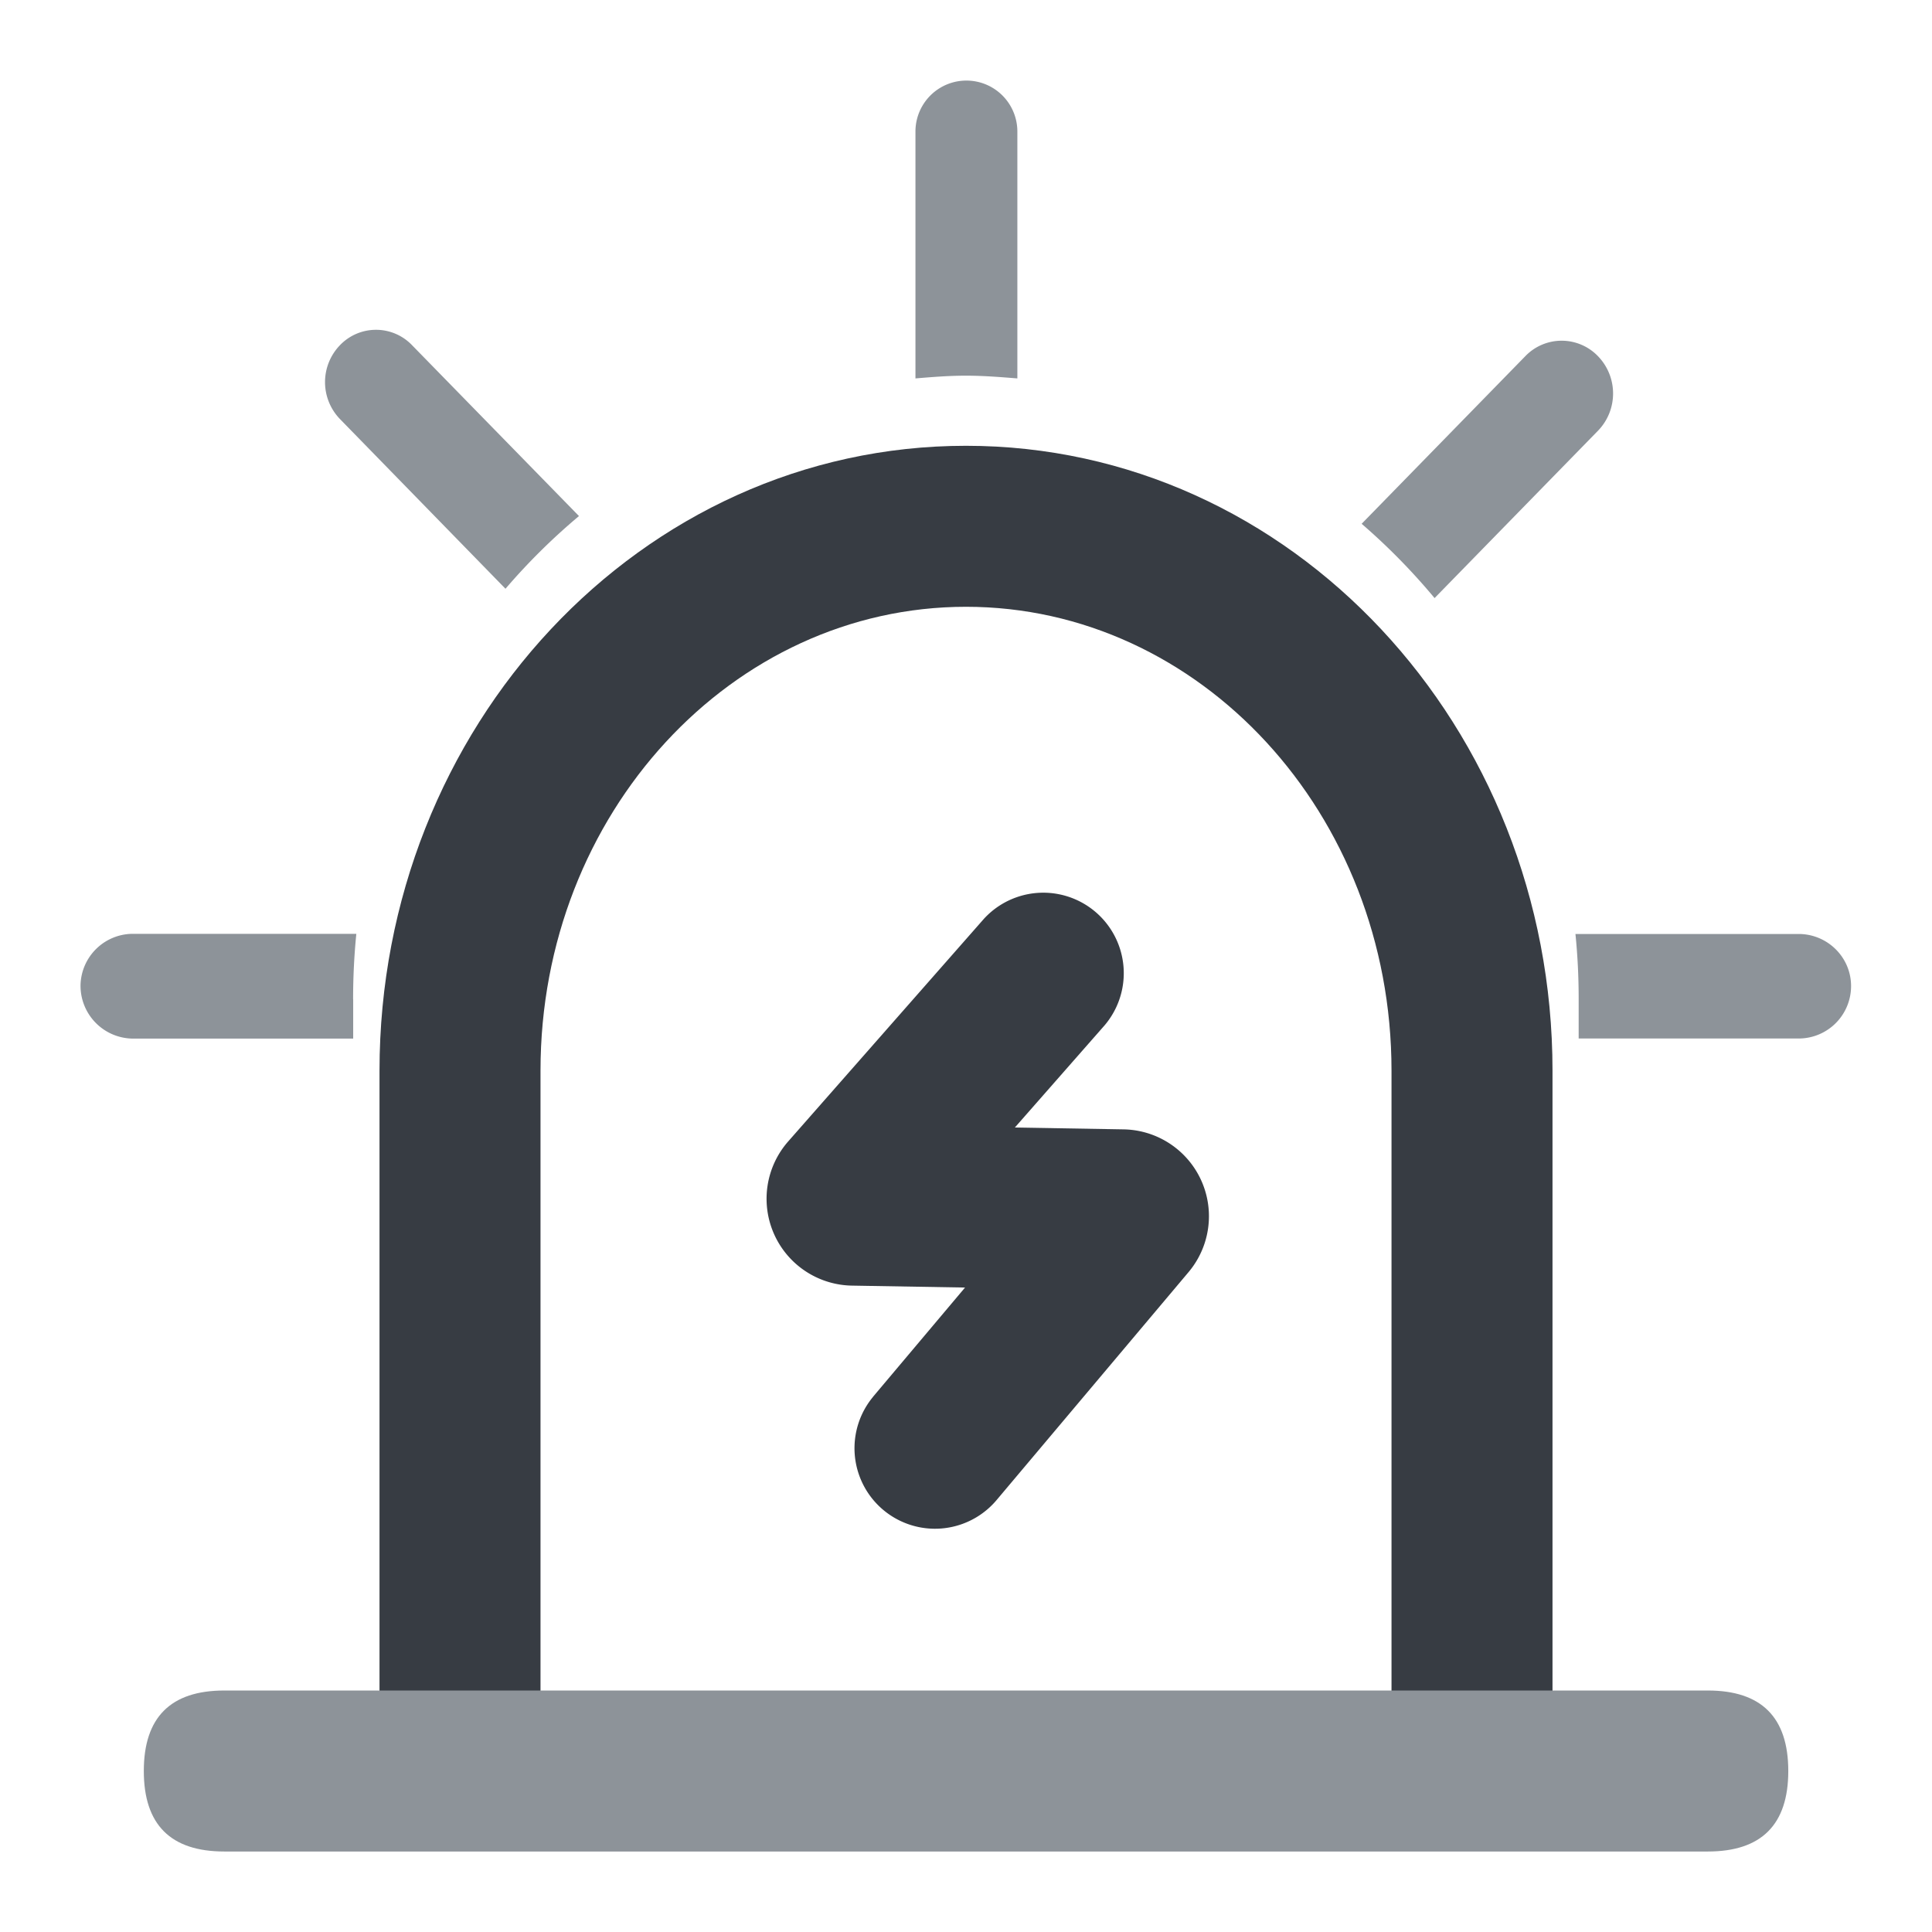<?xml version="1.0" standalone="no"?><!DOCTYPE svg PUBLIC "-//W3C//DTD SVG 1.1//EN"
        "http://www.w3.org/Graphics/SVG/1.1/DTD/svg11.dtd">
<svg viewBox="0 0 1024 1024" version="1.1" xmlns="http://www.w3.org/2000/svg">
    <path d="M954.054 550.42h-117.328v-20.82c0-11.733-0.555-23.21-1.707-34.559h119.206c15.018 0.512 26.964 12.799 26.879 27.732a27.775 27.775 0 0 1-27.05 27.647z m-193.699-233.42a336.541 336.541 0 0 0-38.654-39.38l86.738-88.828a26.708 26.708 0 0 1 38.526 0c10.666 11.05 10.666 28.5 0 39.508l-86.61 88.7z m-275.146-116.475V69.714a26.964 26.964 0 1 1 54.014 0V200.568c-9.088-0.725-18.047-1.451-27.306-1.451-9.216 0-17.919 0.725-26.708 1.451zM267.96 312.094L180.156 222.071a28.159 28.159 0 0 1 0-39.081 26.452 26.452 0 0 1 38.27 0L306.871 273.525a333.085 333.085 0 0 0-38.953 38.526z m-80.765 217.591v20.778H69.697A27.988 27.988 0 0 1 42.69 521.834a27.818 27.818 0 0 1 27.007-26.879h119.163c-1.152 11.52-1.707 23.124-1.707 34.687z"
          fill="#8D9399"/>
    <path d="M286.477 920.154V567.486c0-136.442 101.713-245.878 225.527-245.878 123.814 0 225.527 109.435 225.527 245.878v352.668h85.33V567.486c0-182.264-138.448-331.208-310.856-331.208-172.366 0-310.856 148.943-310.856 331.208v352.668h85.33z"
          fill="#373C43"/>
    <path d="M76.224 896.005m42.665 0l786.271 0q42.665 0 42.665 42.665l0 0q0 42.665-42.665 42.665l-786.271 0q-42.665 0-42.665-42.665l0 0q0-42.665 42.665-42.665Z"
          fill="#8D9399"/>
    <path d="M462.725 740.364a42.665 42.665 0 0 0 65.277 54.952l101.969-121.083a46.035 46.035 0 0 0-34.431-75.645l-57.64-0.981 47.657-54.27a42.665 42.665 0 0 0-64.083-56.318L417.714 605.031a46.035 46.035 0 0 0 33.748 76.37l60.029 1.024-48.766 57.896z"
          fill="#373C43"/>
</svg>